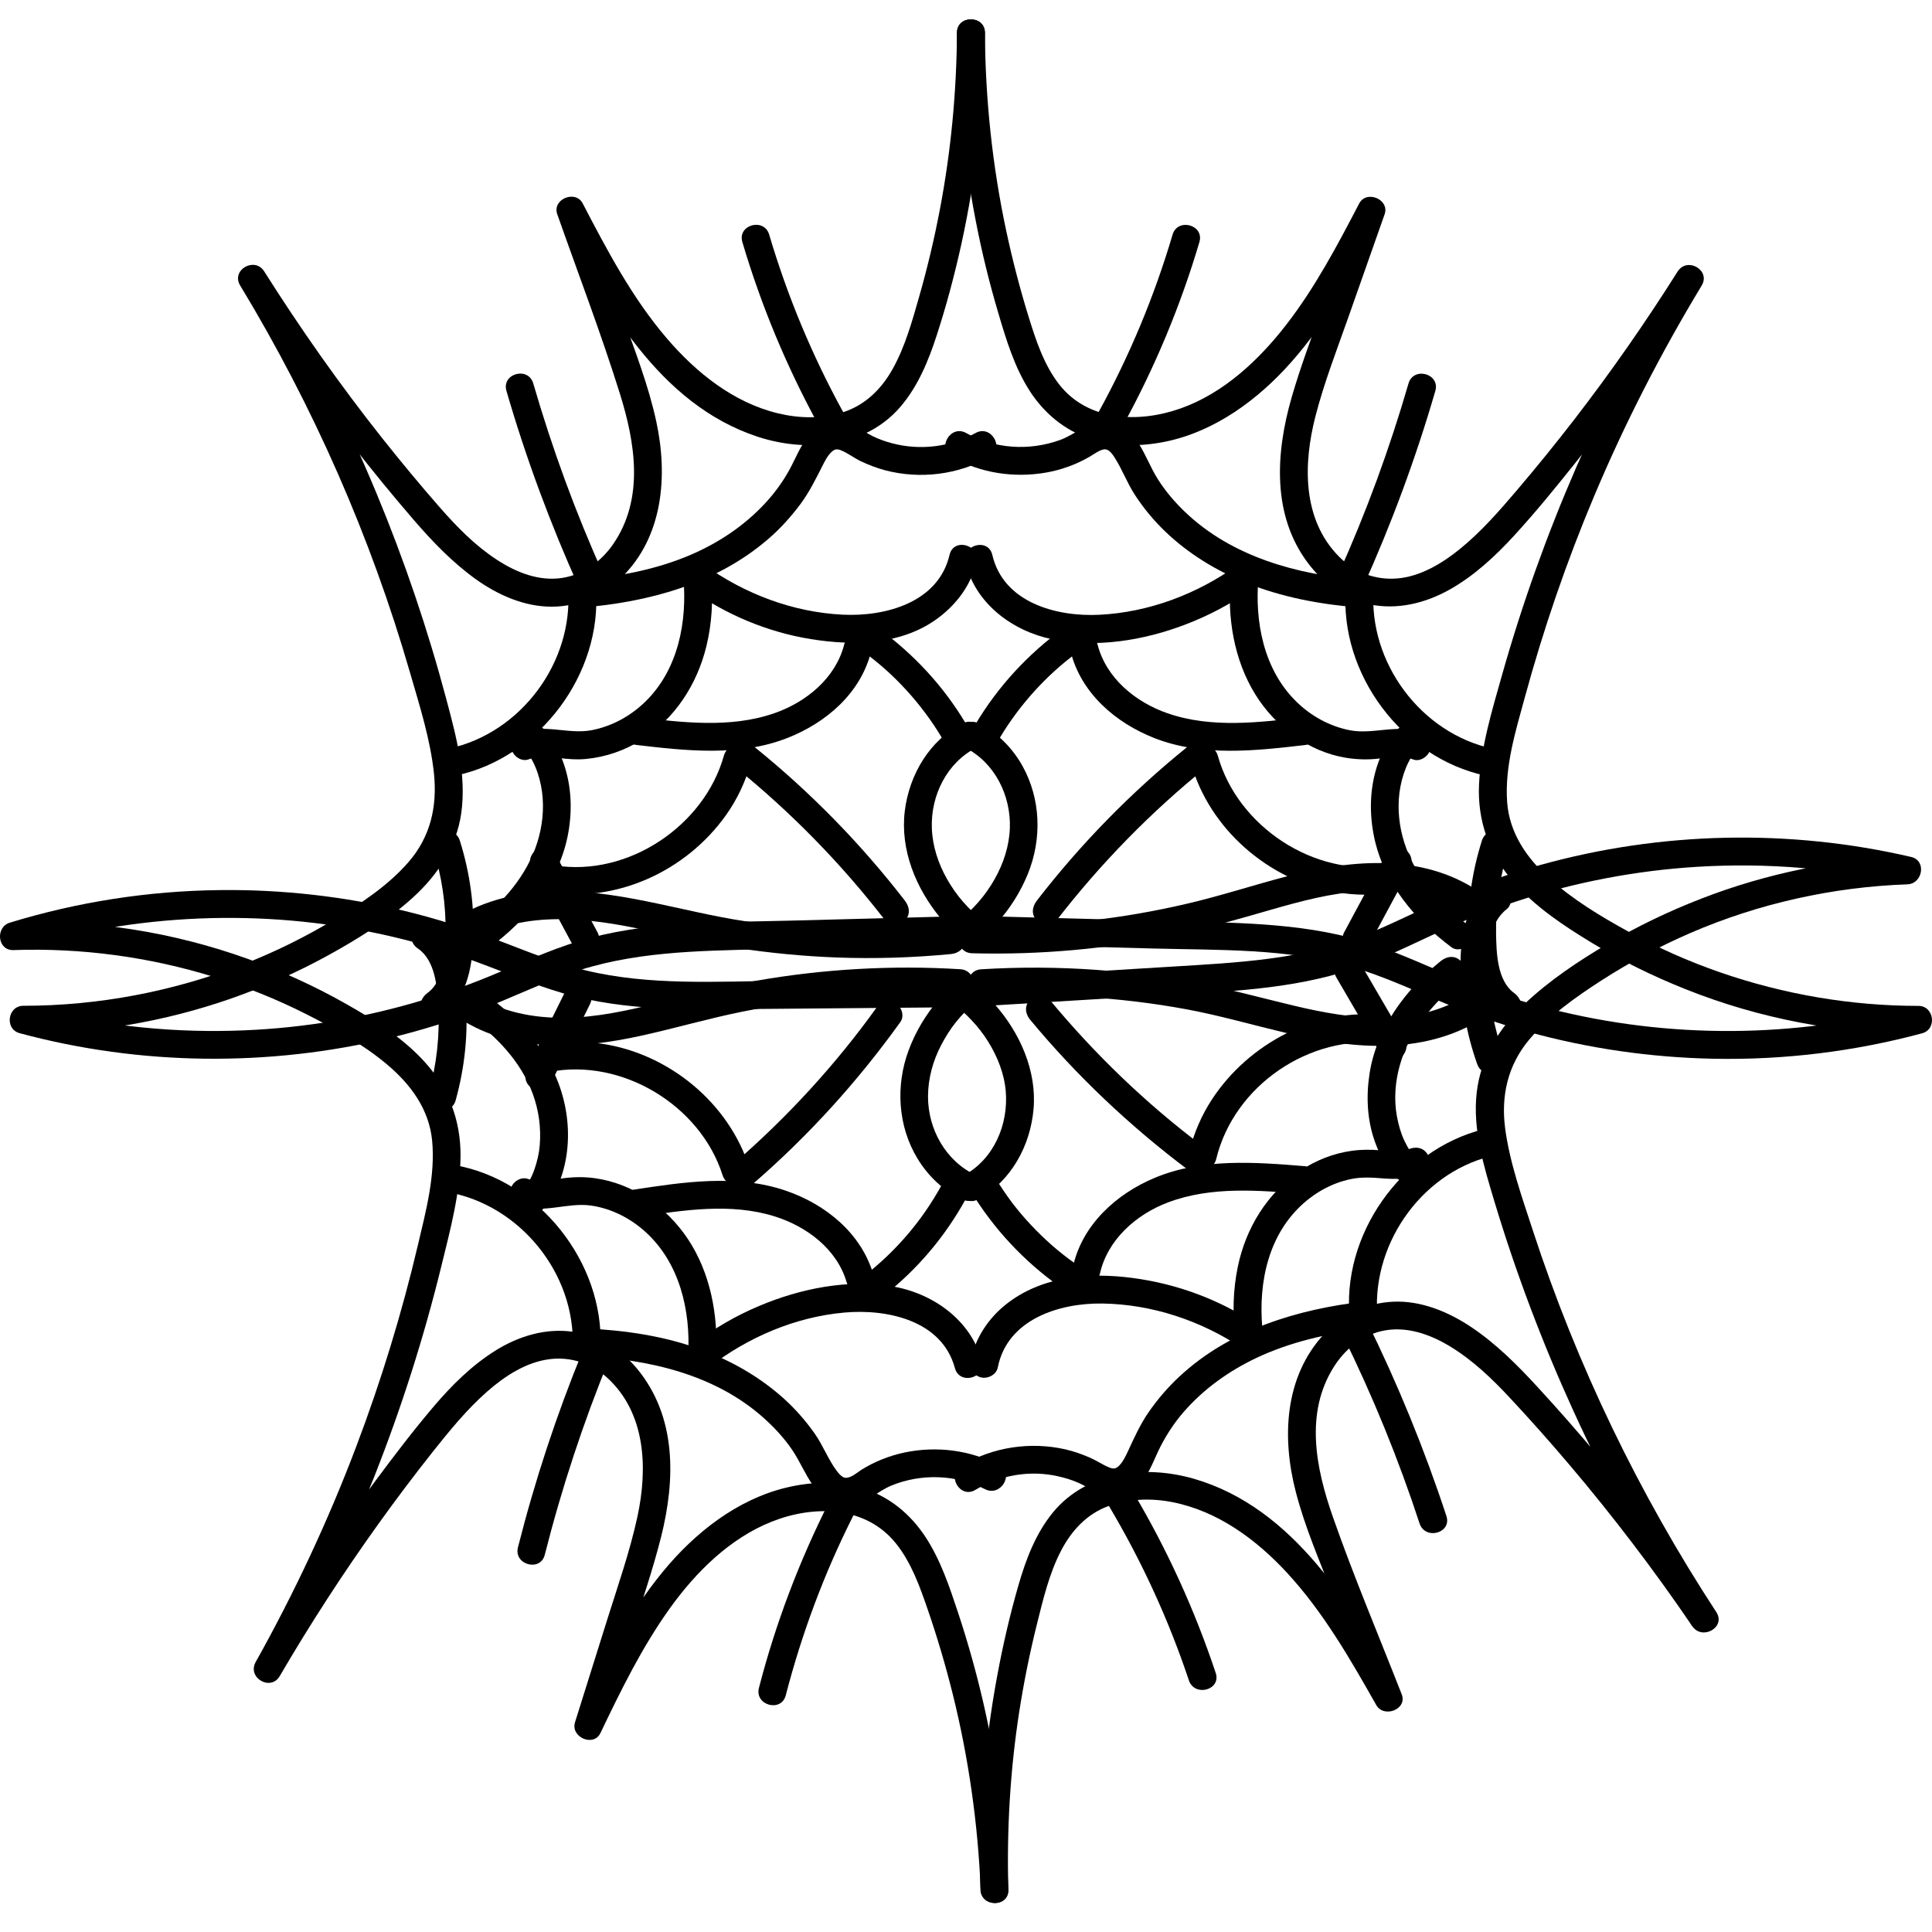 <svg width="200" height="200" viewBox="0 0 200 200" fill="none" xmlns="http://www.w3.org/2000/svg">
<path d="M99.064 3.395C99.024 9.513 98.448 15.62 97.306 21.629C96.724 24.696 96.004 27.735 95.145 30.734C94.425 33.253 93.705 35.858 92.425 38.163C91.273 40.243 89.596 41.919 87.302 42.664C85.124 43.375 82.761 43.323 80.548 42.791C75.932 41.682 72.076 38.579 69.039 35.038C65.455 30.861 62.85 25.915 60.32 21.057C59.576 19.624 57.139 20.612 57.686 22.172C59.859 28.348 62.216 34.495 64.169 40.746C65.772 45.876 66.711 51.659 63.455 56.356C62.222 58.13 60.377 59.482 58.222 59.823C55.802 60.204 53.445 59.257 51.451 57.957C49.203 56.495 47.296 54.548 45.538 52.538C43.48 50.192 41.492 47.783 39.55 45.339C35.176 39.816 31.113 34.05 27.35 28.093C26.359 26.528 23.892 27.955 24.86 29.549C32.444 42.075 38.38 55.571 42.449 69.644C43.434 73.047 44.564 76.571 44.927 80.107C45.273 83.522 44.552 86.647 42.27 89.264C40.132 91.714 37.349 93.534 34.588 95.198C31.62 96.983 28.503 98.531 25.275 99.791C17.991 102.627 10.234 104.118 2.414 104.118C0.794 104.118 0.448 106.527 2.033 106.955C14.55 110.329 27.874 110.467 40.467 107.423C43.602 106.666 46.69 105.707 49.699 104.545C52.776 103.361 55.756 101.923 58.862 100.813C65.345 98.491 72.186 98.439 78.98 98.265C86.968 98.057 94.949 97.849 102.937 97.641C104.787 97.595 104.793 94.707 102.937 94.753C95.854 94.938 88.772 95.123 81.689 95.307C74.86 95.487 67.835 95.325 61.178 97.07C57.934 97.919 54.862 99.3 51.779 100.605C48.852 101.847 45.866 102.934 42.812 103.817C36.726 105.568 30.439 106.539 24.117 106.7C16.925 106.891 9.744 106.048 2.794 104.176C2.667 105.123 2.54 106.065 2.414 107.012C9.715 107.012 17.029 105.776 23.927 103.367C27.39 102.154 30.767 100.657 33.983 98.889C37.049 97.202 40.109 95.296 42.714 92.939C45.273 90.622 47.249 87.681 47.745 84.209C48.31 80.228 47.232 76.248 46.218 72.435C44.287 65.173 41.873 58.043 38.991 51.105C35.689 43.161 31.816 35.471 27.361 28.117C26.532 28.602 25.702 29.087 24.872 29.573C28.456 35.246 32.323 40.734 36.444 46.026C38.507 48.678 40.639 51.278 42.829 53.82C44.771 56.068 46.823 58.211 49.243 59.95C51.526 61.585 54.24 62.798 57.087 62.804C59.807 62.81 62.377 61.689 64.319 59.8C68.647 55.588 69.154 49.279 67.944 43.663C67.137 39.902 65.708 36.28 64.435 32.658C63.115 28.914 61.801 25.17 60.481 21.421C59.605 21.79 58.724 22.16 57.847 22.536C62.521 31.502 68.198 41.849 78.439 45.212C83.435 46.853 89.521 46.356 93.157 42.173C95.019 40.029 96.102 37.378 96.972 34.703C97.969 31.641 98.799 28.521 99.496 25.378C101.087 18.168 101.911 10.79 101.963 3.407C101.963 1.535 99.082 1.535 99.064 3.395Z" fill="black"/>
<path d="M100.43 95.151C101.352 94.972 101.577 94.834 101.116 94.747C101.156 94.753 101.133 94.736 101.047 94.701C100.943 94.597 100.782 94.481 100.643 94.348C100.309 94.025 99.992 93.69 99.687 93.343C99.059 92.621 98.511 91.835 98.038 91.003C97.128 89.397 96.529 87.595 96.465 85.74C96.338 82.343 98.021 78.946 101.093 77.38C102.747 76.537 101.289 74.047 99.641 74.885C96.217 76.629 94.126 80.205 93.664 83.949C93.169 87.982 94.823 91.968 97.353 95.03C98.01 95.822 98.765 96.729 99.675 97.237C100.805 97.873 102.199 97.774 102.92 96.602C103.894 95.024 101.404 93.574 100.43 95.151Z" fill="black"/>
<path d="M60.118 62.902C67.12 62.347 74.139 60.458 79.556 55.773C80.795 54.704 81.885 53.491 82.864 52.179C83.786 50.937 84.443 49.591 85.141 48.222C85.394 47.719 85.665 47.17 86.086 46.783C86.368 46.523 86.581 46.431 87.042 46.61C87.769 46.893 88.414 47.419 89.123 47.754C89.924 48.129 90.754 48.447 91.607 48.678C95.237 49.637 99.168 49.152 102.441 47.321C104.06 46.413 102.608 43.918 100.989 44.825C98.384 46.281 95.255 46.65 92.373 45.894C91.682 45.714 91.007 45.477 90.368 45.166C89.653 44.813 89.002 44.345 88.27 44.022C86.656 43.305 84.956 43.675 83.798 45.01C82.864 46.084 82.392 47.407 81.718 48.638C81.009 49.92 80.15 51.093 79.147 52.162C77.009 54.45 74.364 56.206 71.494 57.437C67.904 58.974 63.991 59.707 60.112 60.019C59.334 60.083 58.671 60.637 58.671 61.464C58.677 62.191 59.34 62.966 60.118 62.902Z" fill="black"/>
<path d="M58.804 60.944C59.386 68.541 53.912 75.907 46.472 77.49C44.656 77.877 45.428 80.662 47.238 80.275C55.842 78.443 62.366 69.737 61.686 60.938C61.628 60.158 61.069 59.494 60.245 59.494C59.513 59.499 58.747 60.164 58.804 60.944Z" fill="black"/>
<path d="M44.818 87.785C45.722 90.651 46.178 93.615 46.126 96.625C46.091 98.595 46.028 101.501 44.253 102.789C43.625 103.245 43.313 104.043 43.734 104.765C44.097 105.389 45.071 105.741 45.705 105.285C48.235 103.442 48.846 100.391 48.984 97.428C49.146 93.915 48.656 90.368 47.601 87.017C47.036 85.255 44.253 86.006 44.818 87.785Z" fill="black"/>
<path d="M55.029 77.646C54.453 77.513 54.263 77.525 54.447 77.686C54.459 77.692 54.476 77.704 54.488 77.709C54.505 77.865 54.764 78.131 54.857 78.287C55.058 78.634 55.254 78.992 55.41 79.368C55.761 80.194 55.998 81.106 56.113 81.99C56.343 83.747 56.148 85.538 55.617 87.225C54.545 90.61 52.085 93.47 49.278 95.561C48.656 96.029 48.339 96.809 48.759 97.537C49.117 98.156 50.102 98.525 50.73 98.057C54.499 95.244 57.755 91.384 58.741 86.664C59.231 84.33 59.208 81.858 58.522 79.564C57.98 77.756 56.153 73.457 53.577 75.156C52.033 76.173 53.479 78.674 55.029 77.646Z" fill="black"/>
<path d="M54.73 78.605C55.727 78.212 56.735 78.339 57.778 78.461C58.752 78.576 59.709 78.663 60.683 78.565C62.694 78.368 64.631 77.71 66.354 76.629C69.84 74.445 72.157 70.869 73.125 66.9C73.696 64.56 73.834 62.122 73.615 59.73C72.895 60.147 72.168 60.562 71.448 60.978C75.136 63.63 79.464 65.439 83.948 66.161C88.42 66.883 93.44 66.773 97.197 63.913C99.076 62.486 100.528 60.533 101.076 58.205C101.496 56.397 98.719 55.623 98.298 57.437C97.145 62.382 91.653 63.85 87.221 63.63C82.075 63.376 77.079 61.475 72.906 58.483C72.053 57.87 70.641 58.679 70.739 59.73C71.16 64.329 70.221 69.315 66.797 72.643C65.276 74.122 63.368 75.173 61.282 75.584C58.856 76.057 56.332 74.89 53.975 75.82C53.249 76.104 52.747 76.785 52.966 77.6C53.145 78.287 53.998 78.894 54.73 78.605Z" fill="black"/>
<path d="M65.858 77.115C71.004 77.721 76.537 78.345 81.493 76.404C85.504 74.832 89.071 71.788 90.172 67.478C90.633 65.675 87.855 64.907 87.394 66.71C86.501 70.211 83.453 72.695 80.139 73.839C75.563 75.422 70.561 74.781 65.858 74.226C65.086 74.133 64.418 74.954 64.418 75.67C64.418 76.525 65.08 77.022 65.858 77.115Z" fill="black"/>
<path d="M87.262 42.618C84.069 36.794 81.51 30.659 79.626 24.286C79.101 22.507 76.318 23.264 76.848 25.055C78.802 31.658 81.464 38.042 84.772 44.074C85.671 45.709 88.161 44.253 87.262 42.618Z" fill="black"/>
<path d="M62.464 59.453C59.576 53.046 57.162 46.437 55.202 39.689C54.684 37.909 51.906 38.666 52.425 40.457C54.453 47.448 56.989 54.276 59.98 60.909C60.303 61.62 61.328 61.793 61.951 61.429C62.671 61.001 62.781 60.164 62.464 59.453Z" fill="black"/>
<path d="M56.678 92.373C63.795 93.511 71.022 90.206 75.171 84.359C76.318 82.742 77.177 80.91 77.713 78.998C78.214 77.207 75.436 76.439 74.935 78.23C72.895 85.526 64.971 90.796 57.444 89.588C56.678 89.467 55.894 89.784 55.669 90.599C55.479 91.287 55.9 92.251 56.678 92.373Z" fill="black"/>
<path d="M55.047 89.934C56.482 92.609 57.922 95.284 59.357 97.953C59.715 98.618 60.689 98.884 61.328 98.473C62.003 98.04 62.227 97.208 61.847 96.498C60.412 93.823 58.971 91.148 57.536 88.478C57.179 87.814 56.205 87.548 55.565 87.959C54.891 88.392 54.666 89.224 55.047 89.934Z" fill="black"/>
<path d="M76.111 79.408C81.885 84.076 87.095 89.403 91.636 95.284C92.114 95.902 93.175 95.787 93.676 95.284C94.281 94.678 94.154 93.863 93.676 93.239C89.135 87.364 83.925 82.031 78.151 77.363C77.546 76.872 76.704 76.768 76.111 77.363C75.603 77.871 75.5 78.917 76.111 79.408Z" fill="black"/>
<path d="M89.434 67.507C92.639 69.829 95.468 72.96 97.526 76.415C97.923 77.085 98.822 77.328 99.496 76.935C100.165 76.542 100.413 75.63 100.015 74.96C97.687 71.042 94.575 67.686 90.892 65.017C90.264 64.56 89.285 64.907 88.921 65.537C88.489 66.259 88.8 67.05 89.434 67.507Z" fill="black"/>
<path d="M47.578 105.435C53.191 109.063 60.176 108.59 66.412 107.209C69.898 106.441 73.327 105.435 76.831 104.73C80.254 104.043 83.706 103.569 87.187 103.303C91.256 102.997 95.342 102.974 99.416 103.223C101.266 103.338 101.26 100.449 99.416 100.334C92.339 99.9 85.233 100.311 78.254 101.53C74.854 102.125 71.523 102.986 68.175 103.818C65.011 104.603 61.807 105.32 58.534 105.36C55.197 105.406 51.872 104.765 49.036 102.934C47.469 101.928 46.022 104.43 47.578 105.435Z" fill="black"/>
<path d="M99.064 3.395C99.11 9.953 99.767 16.504 101.024 22.94C101.646 26.141 102.424 29.307 103.352 32.432C104.159 35.165 105.017 37.996 106.562 40.417C108.066 42.768 110.187 44.536 112.838 45.426C115.356 46.269 118.117 46.24 120.693 45.709C125.799 44.651 130.253 41.347 133.653 37.505C137.595 33.05 140.448 27.776 143.18 22.53C142.304 22.16 141.422 21.79 140.546 21.415C139.37 24.76 138.189 28.099 137.013 31.444C135.878 34.668 134.65 37.875 133.705 41.156C132.063 46.864 131.642 53.323 135.417 58.309C136.996 60.395 139.192 62.053 141.797 62.573C144.666 63.145 147.513 62.457 150.038 61.048C152.585 59.626 154.78 57.587 156.74 55.449C158.924 53.069 160.976 50.55 162.993 48.025C167.713 42.121 172.11 35.956 176.149 29.567C175.32 29.081 174.49 28.596 173.66 28.111C165.77 41.133 159.627 55.236 155.484 69.899C154.446 73.567 153.294 77.351 153.109 81.182C152.925 85.001 154.187 88.456 156.688 91.315C158.924 93.875 161.857 95.822 164.739 97.572C167.845 99.456 171.118 101.056 174.49 102.402C182.131 105.452 190.361 107.018 198.585 107.018C198.458 106.071 198.331 105.129 198.204 104.181C185.895 107.498 172.778 107.573 160.422 104.424C157.339 103.638 154.302 102.656 151.346 101.483C148.268 100.264 145.283 98.826 142.142 97.763C135.67 95.579 128.766 95.544 122.018 95.371C114.031 95.163 106.049 94.949 98.061 94.741C96.206 94.695 96.206 97.584 98.061 97.63C105.19 97.815 112.325 98.005 119.454 98.19C126.196 98.369 133.164 98.167 139.71 100.028C142.943 100.946 146.003 102.367 149.098 103.662C152.055 104.898 155.074 105.955 158.163 106.81C164.416 108.543 170.911 109.474 177.4 109.601C184.661 109.745 191.957 108.855 198.977 106.966C200.544 106.544 200.227 104.129 198.596 104.129C191.617 104.129 184.684 102.945 178.086 100.663C174.807 99.531 171.637 98.121 168.594 96.451C165.707 94.868 162.791 93.112 160.336 90.888C158.031 88.802 156.25 86.214 156.019 83.031C155.754 79.356 156.895 75.688 157.852 72.181C159.783 65.103 162.169 58.142 165.015 51.382C168.185 43.848 171.925 36.557 176.155 29.567C177.123 27.972 174.657 26.545 173.666 28.111C170.335 33.386 166.767 38.51 162.952 43.45C161.033 45.934 159.057 48.366 157.028 50.752C155.195 52.901 153.334 55.039 151.138 56.824C149.294 58.327 147 59.707 144.58 59.886C142.304 60.054 140.2 59.233 138.604 57.61C134.789 53.751 134.91 48.014 136.172 43.103C137.065 39.631 138.373 36.263 139.566 32.883C140.823 29.318 142.079 25.748 143.335 22.183C143.877 20.641 141.456 19.624 140.702 21.068C138.448 25.39 136.143 29.757 133.152 33.617C130.317 37.279 126.675 40.694 122.243 42.271C117.932 43.808 112.607 43.652 109.599 39.735C108.054 37.724 107.242 35.24 106.498 32.848C105.588 29.913 104.816 26.932 104.17 23.922C102.729 17.174 102.003 10.293 101.957 3.395C101.934 1.535 99.053 1.535 99.064 3.395Z" fill="black"/>
<path d="M98.079 96.613C98.678 97.584 99.773 97.861 100.816 97.474C101.75 97.127 102.453 96.376 103.116 95.654C104.51 94.129 105.617 92.39 106.401 90.472C107.876 86.849 107.755 82.701 105.83 79.264C104.798 77.421 103.248 75.855 101.364 74.896C99.716 74.058 98.252 76.548 99.911 77.392C102.983 78.957 104.666 82.355 104.539 85.752C104.47 87.6 103.871 89.409 102.96 91.015C102.487 91.847 101.94 92.632 101.312 93.355C101.006 93.701 100.689 94.036 100.355 94.36C100.39 94.325 99.94 94.724 100.032 94.666C99.865 94.736 99.814 94.764 99.883 94.759C99.422 94.845 99.646 94.978 100.568 95.163C99.594 93.574 97.099 95.024 98.079 96.613Z" fill="black"/>
<path d="M140.886 60.025C134.316 59.499 127.521 57.656 122.646 52.971C121.591 51.96 120.646 50.845 119.862 49.608C119.108 48.424 118.629 47.095 117.874 45.911C117.044 44.611 115.782 43.519 114.151 43.641C112.509 43.762 111.23 45.01 109.72 45.553C106.539 46.697 102.977 46.477 100.015 44.825C98.395 43.918 96.937 46.414 98.563 47.321C101.525 48.979 104.948 49.499 108.285 48.921C109.864 48.649 111.408 48.083 112.797 47.28C113.264 47.014 113.967 46.46 114.451 46.518C114.826 46.564 115.137 46.974 115.39 47.373C116.186 48.615 116.687 50.019 117.5 51.255C118.387 52.618 119.442 53.884 120.612 55.01C122.998 57.304 125.827 59.026 128.876 60.279C132.691 61.851 136.788 62.584 140.886 62.908C141.664 62.971 142.326 62.197 142.326 61.464C142.326 60.632 141.664 60.083 140.886 60.025Z" fill="black"/>
<path d="M139.319 60.955C138.639 69.754 145.162 78.46 153.766 80.292C155.576 80.679 156.348 77.894 154.533 77.507C147.093 75.924 141.618 68.552 142.2 60.955C142.258 60.175 141.497 59.511 140.759 59.511C139.93 59.511 139.376 60.169 139.319 60.955Z" fill="black"/>
<path d="M153.403 87.028C152.343 90.374 151.853 93.927 152.02 97.439C152.159 100.403 152.764 103.459 155.294 105.297C155.922 105.753 156.902 105.406 157.265 104.777C157.691 104.049 157.38 103.257 156.746 102.801C154.965 101.507 154.908 98.601 154.873 96.636C154.821 93.626 155.276 90.662 156.181 87.797C156.746 86.023 153.962 85.261 153.403 87.028Z" fill="black"/>
<path d="M147.421 75.162C144.874 73.481 143.064 77.669 142.505 79.46C141.785 81.783 141.756 84.296 142.252 86.67C143.237 91.39 146.493 95.25 150.262 98.063C150.885 98.531 151.87 98.167 152.233 97.543C152.666 96.804 152.343 96.035 151.715 95.567C148.908 93.47 146.447 90.616 145.375 87.231C144.845 85.561 144.649 83.776 144.874 82.031C144.989 81.164 145.214 80.286 145.543 79.477C145.692 79.102 145.883 78.744 146.079 78.391C146.188 78.201 146.349 78.01 146.436 77.814C146.626 77.386 146.805 78.218 145.957 77.658C147.519 78.68 148.966 76.179 147.421 75.162Z" fill="black"/>
<path d="M147.041 75.832C144.684 74.902 142.16 76.069 139.734 75.595C137.647 75.185 135.74 74.139 134.218 72.654C130.801 69.321 129.862 64.341 130.282 59.742C130.38 58.696 128.968 57.882 128.115 58.494C123.943 61.487 118.947 63.388 113.8 63.642C109.363 63.861 103.876 62.394 102.724 57.443C102.303 55.634 99.525 56.397 99.946 58.211C100.937 62.463 104.816 65.335 108.931 66.178C113.466 67.108 118.411 66.294 122.692 64.659C125.136 63.728 127.447 62.509 129.573 60.984C128.853 60.568 128.127 60.152 127.407 59.736C127.026 63.884 127.724 68.269 129.931 71.857C131.971 75.168 135.417 77.802 139.296 78.438C140.448 78.628 141.572 78.663 142.73 78.53C143.929 78.397 145.128 78.16 146.28 78.617C147.006 78.9 147.859 78.305 148.055 77.606C148.268 76.785 147.767 76.115 147.041 75.832Z" fill="black"/>
<path d="M135.146 74.232C130.444 74.78 125.441 75.427 120.866 73.839C117.558 72.695 114.509 70.21 113.616 66.709C113.155 64.907 110.377 65.669 110.838 67.478C111.933 71.788 115.506 74.838 119.511 76.41C124.467 78.351 130 77.721 135.146 77.12C135.918 77.028 136.587 76.519 136.587 75.676C136.587 74.965 135.924 74.139 135.146 74.232Z" fill="black"/>
<path d="M116.232 44.079C119.546 38.048 122.208 31.658 124.162 25.06C124.692 23.275 121.909 22.512 121.384 24.292C119.5 30.664 116.941 36.8 113.748 42.623C112.849 44.253 115.333 45.709 116.232 44.079Z" fill="black"/>
<path d="M141.03 60.92C144.021 54.288 146.557 47.459 148.585 40.468C149.104 38.678 146.326 37.915 145.807 39.7C143.848 46.448 141.428 53.057 138.54 59.465C138.218 60.175 138.339 61.019 139.059 61.44C139.676 61.799 140.707 61.631 141.03 60.92Z" fill="black"/>
<path d="M143.554 89.6C136.028 90.801 128.104 85.538 126.069 78.235C125.568 76.45 122.79 77.207 123.292 79.004C125.188 85.804 131.308 91.107 138.206 92.338C140.252 92.702 142.275 92.713 144.321 92.384C145.087 92.263 145.519 91.298 145.329 90.605C145.104 89.784 144.326 89.472 143.554 89.6Z" fill="black"/>
<path d="M143.462 88.484C142.027 91.159 140.586 93.828 139.151 96.503C138.794 97.168 138.967 98.104 139.67 98.479C140.338 98.832 141.261 98.67 141.641 97.959C143.076 95.284 144.517 92.609 145.952 89.94C146.309 89.276 146.136 88.34 145.433 87.964C144.764 87.612 143.842 87.774 143.462 88.484Z" fill="black"/>
<path d="M122.854 77.368C117.079 82.037 111.869 87.363 107.328 93.239C106.85 93.857 106.729 94.683 107.328 95.284C107.824 95.781 108.884 95.902 109.368 95.284C113.91 89.409 119.119 84.076 124.894 79.414C125.499 78.923 125.401 77.883 124.894 77.368C124.289 76.768 123.459 76.877 122.854 77.368Z" fill="black"/>
<path d="M110.118 65.017C106.435 67.686 103.323 71.043 100.989 74.96C100.592 75.63 100.839 76.543 101.508 76.935C102.188 77.334 103.081 77.091 103.479 76.415C105.536 72.961 108.372 69.829 111.57 67.507C112.198 67.05 112.509 66.247 112.089 65.531C111.726 64.913 110.752 64.555 110.118 65.017Z" fill="black"/>
<path d="M151.962 102.951C146.586 106.429 139.906 105.528 134.017 104.124C130.668 103.327 127.355 102.408 123.972 101.767C120.52 101.114 117.027 100.657 113.529 100.403C109.553 100.114 105.559 100.097 101.577 100.34C99.733 100.449 99.721 103.344 101.577 103.228C108.665 102.795 115.806 103.188 122.796 104.476C129.562 105.724 136.235 108.37 143.185 108.266C146.764 108.214 150.383 107.405 153.415 105.447C154.971 104.442 153.53 101.94 151.962 102.951Z" fill="black"/>
<path d="M104.383 195.603C104.21 189.438 104.568 183.251 105.519 177.15C105.991 174.128 106.596 171.13 107.334 168.166C107.979 165.583 108.608 162.891 109.847 160.517C110.918 158.454 112.509 156.721 114.734 155.912C116.849 155.144 119.177 155.069 121.372 155.502C126.064 156.426 130.063 159.373 133.25 162.833C136.99 166.889 139.768 171.731 142.471 176.508C143.254 177.889 145.715 176.953 145.104 175.393C142.718 169.298 140.154 163.238 137.987 157.056C136.224 152.03 135.048 146.304 138.068 141.515C139.203 139.712 140.897 138.291 142.995 137.8C145.462 137.222 147.945 138.077 150.055 139.348C152.418 140.77 154.435 142.699 156.308 144.71C158.417 146.969 160.468 149.28 162.468 151.637C166.998 156.975 171.239 162.55 175.181 168.339C176.219 169.859 178.697 168.449 177.671 166.883C169.655 154.624 163.24 141.336 158.688 127.401C157.564 123.957 156.29 120.399 155.812 116.799C155.368 113.425 156.094 110.265 158.29 107.636C160.37 105.146 163.079 103.24 165.782 101.495C168.692 99.617 171.758 97.988 174.933 96.607C182.028 93.528 189.733 91.818 197.455 91.546C199.023 91.494 199.478 89.091 197.835 88.71C185.238 85.781 171.942 86.069 159.477 89.536C156.308 90.42 153.196 91.512 150.164 92.8C147.121 94.088 144.194 95.643 141.122 96.856C134.806 99.346 128.069 99.652 121.372 100.062C113.35 100.553 105.328 101.039 97.306 101.53C95.462 101.639 95.451 104.534 97.306 104.418C104.424 103.985 111.547 103.552 118.664 103.118C125.389 102.708 132.334 102.622 138.846 100.698C142.102 99.739 145.168 98.242 148.234 96.81C151.104 95.469 154.025 94.273 157.039 93.291C163.102 91.309 169.412 90.108 175.775 89.727C182.915 89.299 190.09 89.882 197.057 91.506C197.184 90.558 197.311 89.617 197.438 88.669C190.148 88.924 182.898 90.391 176.092 93.037C172.749 94.337 169.505 95.885 166.416 97.711C163.384 99.502 160.359 101.512 157.8 103.945C155.195 106.429 153.276 109.485 152.867 113.113C152.429 116.955 153.628 120.809 154.723 124.449C156.941 131.809 159.667 139.013 162.854 146.004C166.387 153.751 170.507 161.227 175.17 168.351C176 167.865 176.829 167.38 177.659 166.895C173.908 161.389 169.891 156.062 165.62 150.944C163.494 148.396 161.31 145.906 159.062 143.468C156.999 141.232 154.832 139.071 152.291 137.373C149.911 135.784 147.07 134.605 144.165 134.755C141.439 134.894 138.915 136.107 137.059 138.112C132.939 142.566 132.685 148.864 134.149 154.474C135.094 158.113 136.604 161.591 137.976 165.087C139.422 168.784 140.869 172.482 142.315 176.179C143.191 175.809 144.073 175.44 144.949 175.064C139.981 166.277 133.947 156.091 123.609 153.087C118.56 151.62 112.498 152.29 108.988 156.582C107.219 158.749 106.216 161.389 105.444 164.052C104.545 167.166 103.813 170.332 103.225 173.516C101.876 180.795 101.289 188.208 101.496 195.614C101.554 197.457 104.435 197.469 104.383 195.603Z" fill="black"/>
<path d="M99.819 103.945C99.623 104.176 99.387 104.303 99.122 104.314C99.099 104.274 99.122 104.285 99.197 104.343C99.266 104.43 99.491 104.557 99.612 104.667C99.946 104.967 100.269 105.285 100.58 105.614C101.225 106.296 101.796 107.03 102.291 107.827C103.26 109.381 103.969 111.161 104.118 112.998C104.395 116.412 102.891 119.954 99.831 121.646C98.206 122.548 99.658 125.044 101.283 124.142C104.677 122.259 106.666 118.602 106.994 114.794C107.334 110.825 105.571 106.92 102.995 103.991C102.309 103.211 101.496 102.286 100.563 101.807C99.433 101.223 98.01 101.281 97.324 102.483C96.413 104.101 98.897 105.556 99.819 103.945Z" fill="black"/>
<path d="M141.295 134.726C134.322 135.524 127.349 137.621 122.099 142.491C120.906 143.6 119.834 144.848 118.906 146.189C118.024 147.46 117.419 148.829 116.768 150.221C116.532 150.73 116.272 151.29 115.881 151.695C115.564 152.024 115.322 152.116 114.82 151.908C114.134 151.625 113.506 151.192 112.82 150.891C112.008 150.539 111.172 150.244 110.308 150.042C106.654 149.21 102.735 149.794 99.52 151.735C97.935 152.694 99.381 155.196 100.972 154.231C103.525 152.688 106.625 152.168 109.541 152.827C110.233 152.983 110.924 153.191 111.576 153.474C112.348 153.809 113.045 154.289 113.829 154.595C115.414 155.225 117.079 154.768 118.157 153.457C119.062 152.353 119.488 151.019 120.122 149.765C120.785 148.465 121.597 147.24 122.554 146.142C124.623 143.774 127.188 141.942 130.011 140.596C133.533 138.921 137.428 138.037 141.289 137.598C142.062 137.511 142.73 136.997 142.73 136.153C142.736 135.46 142.073 134.64 141.295 134.726Z" fill="black"/>
<path d="M142.626 136.691C141.779 129.134 146.937 121.531 154.331 119.688C156.129 119.237 155.368 116.452 153.564 116.903C145.041 119.029 138.759 127.909 139.745 136.691C139.831 137.465 140.344 138.135 141.186 138.135C141.9 138.135 142.713 137.471 142.626 136.691Z" fill="black"/>
<path d="M155.697 109.375C154.694 106.544 154.124 103.598 154.072 100.588C154.037 98.352 154.06 95.614 155.979 94.111C156.596 93.632 156.481 92.575 155.979 92.066C155.374 91.46 154.556 91.587 153.939 92.066C151.565 93.927 151.19 97.243 151.185 100.051C151.179 103.477 151.772 106.914 152.913 110.138C153.173 110.872 153.899 111.363 154.688 111.149C155.397 110.958 155.956 110.115 155.697 109.375Z" fill="black"/>
<path d="M145.865 119.792C146.689 119.203 146.54 120.139 146.292 119.642C146.217 119.492 146.096 119.359 146.004 119.214C145.762 118.833 145.543 118.434 145.352 118.024C144.995 117.25 144.765 116.406 144.609 115.563C144.286 113.83 144.43 112.004 144.897 110.317C145.894 106.735 148.355 103.8 151.208 101.518C151.818 101.033 151.715 99.981 151.208 99.473C150.608 98.872 149.778 98.982 149.167 99.473C145.554 102.367 142.505 106.441 141.779 111.114C141.416 113.437 141.514 115.852 142.292 118.082C142.678 119.197 143.203 120.277 143.906 121.231C144.672 122.271 146.09 123.154 147.323 122.282C147.957 121.831 148.257 121.023 147.842 120.306C147.467 119.682 146.505 119.336 145.865 119.792Z" fill="black"/>
<path d="M145.796 118.977C144.909 119.364 143.773 119.151 142.851 119.076C141.866 118.995 140.909 118.995 139.929 119.133C138.033 119.393 136.195 120.121 134.604 121.196C131.193 123.495 128.968 127.118 128.138 131.127C127.648 133.496 127.579 135.922 127.879 138.32C128.599 137.904 129.325 137.488 130.046 137.072C126.202 134.513 121.811 132.895 117.241 132.294C112.699 131.693 107.772 132.104 104.084 135.073C102.303 136.506 100.949 138.54 100.505 140.798C100.355 141.561 100.724 142.358 101.513 142.578C102.222 142.774 103.133 142.335 103.288 141.567C104.268 136.581 109.639 134.877 114.106 134.94C119.263 135.015 124.317 136.708 128.599 139.562C129.441 140.123 130.905 139.4 130.766 138.314C130.178 133.64 130.968 128.51 134.42 125.055C135.918 123.559 137.791 122.478 139.872 122.051C140.949 121.831 142.021 121.895 143.11 121.982C144.569 122.103 145.9 122.062 147.26 121.467C147.974 121.155 148.136 120.11 147.778 119.492C147.335 118.758 146.511 118.665 145.796 118.977Z" fill="black"/>
<path d="M135.071 120.722C129.925 120.3 124.45 119.884 119.563 121.918C115.575 123.576 112.02 126.783 111.069 131.15C110.671 132.964 113.449 133.739 113.846 131.919C114.624 128.354 117.592 125.725 120.912 124.472C125.413 122.773 130.38 123.224 135.071 123.611C135.849 123.674 136.512 122.9 136.512 122.166C136.512 121.335 135.849 120.791 135.071 120.722Z" fill="black"/>
<path d="M114.797 155.9C118.192 161.609 120.969 167.652 123.073 173.949C123.661 175.705 126.444 174.948 125.851 173.181C123.672 166.652 120.802 160.355 117.287 154.439C116.336 152.85 113.841 154.3 114.797 155.9Z" fill="black"/>
<path d="M139.001 138.216C142.108 144.519 144.764 151.03 146.954 157.709C147.531 159.465 150.314 158.714 149.732 156.94C147.461 150.031 144.701 143.277 141.485 136.754C140.667 135.09 138.177 136.552 139.001 138.216Z" fill="black"/>
<path d="M143.335 105.117C136.351 104.245 129.262 108 125.459 113.812C124.387 115.453 123.586 117.296 123.125 119.208C122.687 121.017 125.465 121.785 125.903 119.977C127.752 112.345 135.596 107.041 143.335 108.006C144.108 108.104 144.776 107.272 144.776 106.562C144.776 105.701 144.108 105.216 143.335 105.117Z" fill="black"/>
<path d="M145.404 107.578C143.877 104.956 142.35 102.333 140.817 99.71C140.436 99.057 139.497 98.768 138.846 99.19C138.189 99.612 137.924 100.466 138.327 101.166C139.854 103.788 141.382 106.411 142.915 109.034C143.295 109.687 144.234 109.976 144.885 109.554C145.542 109.133 145.813 108.278 145.404 107.578Z" fill="black"/>
<path d="M124.438 118.602C118.612 114.217 113.322 109.121 108.665 103.5C108.17 102.899 107.144 102.986 106.625 103.5C106.032 104.095 106.124 104.938 106.625 105.545C111.449 111.363 116.947 116.557 122.98 121.098C123.603 121.566 124.588 121.196 124.951 120.578C125.389 119.838 125.061 119.07 124.438 118.602Z" fill="black"/>
<path d="M111.835 131.167C110.152 130.035 108.689 128.822 107.196 127.297C106.481 126.569 105.801 125.806 105.167 125.009C104.879 124.651 104.666 124.367 104.332 123.9C104.021 123.466 103.721 123.021 103.433 122.571C103.024 121.935 102.136 121.617 101.462 122.051C100.828 122.461 100.511 123.345 100.943 124.027C103.404 127.857 106.614 131.127 110.389 133.669C111.017 134.091 112.014 133.813 112.36 133.149C112.74 132.415 112.504 131.618 111.835 131.167Z" fill="black"/>
<path d="M152.354 91.812C146.528 88.329 139.486 89.079 133.21 90.72C129.764 91.622 126.375 92.737 122.906 93.545C119.546 94.331 116.146 94.926 112.717 95.302C108.706 95.741 104.666 95.897 100.626 95.793C98.77 95.747 98.77 98.635 100.626 98.681C107.634 98.866 114.659 98.237 121.523 96.81C124.888 96.111 128.173 95.152 131.475 94.204C134.628 93.297 137.832 92.43 141.122 92.246C144.511 92.055 147.952 92.54 150.902 94.308C152.498 95.261 153.945 92.766 152.354 91.812Z" fill="black"/>
<path d="M104.383 195.603C104.113 189.109 103.254 182.638 101.802 176.306C101.076 173.158 100.205 170.044 99.191 166.976C98.292 164.266 97.358 161.447 95.768 159.049C94.212 156.709 92.062 154.93 89.365 154.087C86.806 153.284 84 153.37 81.412 153.994C76.318 155.213 71.955 158.656 68.67 162.637C64.884 167.23 62.21 172.58 59.657 177.924C60.533 178.294 61.415 178.664 62.291 179.039C63.34 175.7 64.383 172.366 65.432 169.027C66.463 165.734 67.593 162.452 68.434 159.107C69.933 153.139 70.053 146.657 65.95 141.688C64.267 139.649 61.899 138.216 59.271 137.858C56.453 137.471 53.681 138.32 51.289 139.811C48.84 141.342 46.754 143.416 44.892 145.605C42.777 148.095 40.789 150.707 38.841 153.33C34.369 159.332 30.243 165.584 26.462 172.043C27.292 172.528 28.122 173.013 28.952 173.499C36.404 160.176 42.074 145.842 45.705 131.006C46.61 127.308 47.653 123.466 47.676 119.642C47.693 115.95 46.42 112.622 43.936 109.901C41.648 107.388 38.669 105.528 35.729 103.87C32.514 102.05 29.131 100.519 25.656 99.265C17.91 96.475 9.612 95.175 1.388 95.464C1.515 96.411 1.641 97.353 1.768 98.3C14.003 94.545 27.166 93.996 39.671 96.752C42.812 97.445 45.913 98.335 48.938 99.433C52.05 100.559 55.093 101.888 58.28 102.818C64.838 104.736 71.742 104.505 78.502 104.447C86.397 104.378 94.287 104.315 102.182 104.245C104.038 104.228 104.038 101.339 102.182 101.356C95.099 101.414 88.011 101.478 80.928 101.536C74.186 101.593 67.212 102.05 60.608 100.449C57.381 99.669 54.315 98.381 51.22 97.208C48.195 96.059 45.111 95.082 41.971 94.32C35.683 92.794 29.183 92.061 22.717 92.142C15.375 92.228 8.038 93.361 1.013 95.516C-0.497 95.978 -0.278 98.41 1.394 98.352C8.419 98.11 15.432 99.051 22.146 101.131C25.442 102.154 28.647 103.436 31.724 104.996C34.634 106.469 37.597 108.11 40.098 110.219C42.524 112.264 44.431 114.847 44.737 118.099C45.071 121.716 44.097 125.35 43.273 128.839C41.602 135.934 39.464 142.919 36.882 149.736C33.972 157.426 30.479 164.879 26.468 172.054C25.558 173.678 28.018 175.116 28.958 173.51C32.122 168.091 35.539 162.822 39.193 157.726C41.002 155.207 42.87 152.723 44.794 150.297C46.535 148.107 48.304 145.929 50.408 144.074C52.223 142.474 54.447 141.007 56.902 140.7C59.058 140.429 61.202 141.122 62.809 142.578C66.872 146.247 67.068 152.001 65.985 157.01C65.207 160.603 63.979 164.099 62.879 167.6C61.761 171.164 60.643 174.723 59.525 178.288C59.041 179.825 61.444 180.894 62.158 179.403C64.285 174.954 66.475 170.489 69.356 166.473C72.03 162.747 75.546 159.252 79.868 157.53C84.248 155.785 89.624 155.849 92.777 159.812C94.344 161.782 95.22 164.243 96.033 166.6C97.024 169.483 97.889 172.407 98.626 175.365C100.274 182.003 101.237 188.785 101.519 195.62C101.577 197.457 104.458 197.469 104.383 195.603Z" fill="black"/>
<path d="M102.171 102.402C101.537 101.449 100.488 101.166 99.428 101.582C98.494 101.946 97.82 102.714 97.18 103.459C95.837 105.037 94.777 106.793 94.056 108.74C92.702 112.391 92.939 116.568 94.973 119.925C96.068 121.733 97.653 123.258 99.572 124.154C100.275 124.483 101.122 124.35 101.543 123.634C101.906 123.01 101.733 121.987 101.024 121.658C97.906 120.202 96.056 116.897 96.068 113.489C96.073 111.64 96.581 109.803 97.439 108.168C97.883 107.324 98.396 106.504 98.995 105.764C99.289 105.406 99.595 105.06 99.917 104.73C99.86 104.788 100.338 104.32 100.223 104.407C100.384 104.372 100.43 104.332 100.361 104.297C100.822 104.199 100.592 104.049 99.681 103.858C100.707 105.4 103.202 103.956 102.171 102.402Z" fill="black"/>
<path d="M60.579 140.417C67.155 140.712 74.03 142.283 79.067 146.795C80.15 147.766 81.153 148.846 81.977 150.048C82.784 151.227 83.32 152.567 84.138 153.734C85.095 155.103 86.484 156.126 88.236 155.808C89.711 155.542 90.875 154.375 92.235 153.803C95.33 152.515 98.978 152.625 101.963 154.156C103.611 155.005 105.069 152.509 103.415 151.66C100.401 150.111 96.967 149.667 93.647 150.36C92.085 150.689 90.547 151.296 89.187 152.145C88.726 152.434 88.115 153.006 87.533 152.983C87.216 152.971 86.876 152.613 86.622 152.272C85.729 151.076 85.199 149.626 84.334 148.401C83.395 147.067 82.317 145.836 81.101 144.744C78.635 142.537 75.765 140.897 72.67 139.741C68.814 138.297 64.671 137.702 60.574 137.517C58.724 137.442 58.729 140.33 60.579 140.417Z" fill="black"/>
<path d="M62.164 139.481C62.538 130.676 55.778 122.155 47.105 120.618C46.339 120.485 45.555 120.826 45.33 121.629C45.14 122.328 45.566 123.27 46.339 123.409C53.819 124.732 59.605 131.855 59.282 139.481C59.207 141.342 62.089 141.336 62.164 139.481Z" fill="black"/>
<path d="M47.169 113.905C48.12 110.485 48.5 106.879 48.195 103.338C47.947 100.438 47.261 97.416 44.702 95.689C43.158 94.649 41.717 97.15 43.25 98.184C45.065 99.409 45.261 102.182 45.371 104.158C45.538 107.197 45.204 110.207 44.385 113.136C43.895 114.933 46.673 115.696 47.169 113.905Z" fill="black"/>
<path d="M53.531 125.488C56.171 127.1 57.842 122.906 58.343 121.034C58.971 118.683 58.931 116.158 58.337 113.801C57.168 109.156 53.837 105.418 49.987 102.749C49.347 102.304 48.385 102.627 48.016 103.269C47.595 103.985 47.889 104.8 48.535 105.244C51.376 107.215 53.946 109.93 55.151 113.229C55.779 114.956 56.027 116.759 55.871 118.596C55.802 119.428 55.6 120.254 55.329 121.04C55.191 121.438 55.03 121.808 54.834 122.178C54.73 122.374 54.563 122.577 54.488 122.785C54.327 123.224 54.154 122.484 54.989 122.998C53.393 122.022 51.946 124.518 53.531 125.488Z" fill="black"/>
<path d="M53.883 124.818C56.274 125.668 58.746 124.449 61.196 124.801C63.282 125.101 65.264 126.112 66.82 127.528C70.359 130.74 71.5 135.657 71.24 140.284C71.183 141.295 72.543 142.197 73.407 141.532C77.436 138.424 82.317 136.333 87.4 135.876C91.826 135.478 97.514 136.673 98.851 141.625C99.335 143.416 102.113 142.659 101.629 140.856C100.482 136.598 96.482 133.825 92.287 133.149C87.694 132.41 82.847 133.398 78.594 135.189C76.22 136.188 73.995 137.465 71.955 139.036C72.675 139.452 73.402 139.868 74.122 140.284C74.358 136.13 73.534 131.757 71.206 128.256C69.01 124.957 65.512 122.507 61.559 121.964C60.377 121.802 59.248 121.837 58.072 122.005C56.925 122.166 55.779 122.444 54.649 122.039C53.917 121.779 53.07 122.334 52.874 123.05C52.661 123.842 53.151 124.558 53.883 124.818Z" fill="black"/>
<path d="M66.21 125.962C70.791 125.263 75.69 124.5 80.214 125.927C83.51 126.967 86.639 129.296 87.642 132.733C88.161 134.513 90.944 133.756 90.42 131.965C89.163 127.666 85.487 124.685 81.378 123.27C76.249 121.502 70.665 122.38 65.443 123.177C64.671 123.293 64.25 124.264 64.435 124.957C64.665 125.783 65.438 126.083 66.21 125.962Z" fill="black"/>
<path d="M85.844 155.45C82.743 161.597 80.288 168.062 78.565 174.729C78.099 176.532 80.876 177.3 81.343 175.497C83.009 169.067 85.337 162.833 88.328 156.906C89.169 155.253 86.685 153.786 85.844 155.45Z" fill="black"/>
<path d="M60.331 139.828C57.617 146.443 55.375 153.249 53.618 160.182C53.162 161.984 55.94 162.752 56.395 160.95C58.153 154.017 60.395 147.211 63.109 140.596C63.403 139.874 62.786 139.007 62.101 138.817C61.277 138.591 60.631 139.1 60.331 139.828Z" fill="black"/>
<path d="M56.891 110.964C64.354 109.502 72.497 114.402 74.797 121.646C75.356 123.414 78.139 122.657 77.574 120.878C75.448 114.159 69.23 109.069 62.297 108.046C60.228 107.74 58.182 107.775 56.13 108.179C55.364 108.33 54.932 109.242 55.122 109.959C55.335 110.756 56.125 111.114 56.891 110.964Z" fill="black"/>
<path d="M57.046 112.102C58.389 109.381 59.732 106.66 61.08 103.939C61.414 103.263 61.282 102.344 60.562 101.963C59.91 101.616 58.948 101.761 58.591 102.483C57.248 105.204 55.905 107.925 54.557 110.646C54.222 111.322 54.355 112.241 55.075 112.622C55.727 112.969 56.689 112.824 57.046 112.102Z" fill="black"/>
<path d="M78.018 122.49C83.723 117.545 88.806 111.929 93.209 105.794C93.664 105.158 93.318 104.187 92.69 103.818C91.964 103.39 91.174 103.702 90.719 104.338C86.46 110.265 81.487 115.667 75.978 120.445C75.39 120.953 75.453 121.964 75.978 122.49C76.565 123.074 77.424 122.999 78.018 122.49Z" fill="black"/>
<path d="M91.457 134.154C94.932 131.445 97.837 128.007 99.963 124.142C100.338 123.461 100.13 122.565 99.445 122.166C98.782 121.779 97.848 121.999 97.474 122.686C95.445 126.378 92.783 129.492 89.423 132.115C88.806 132.595 88.921 133.652 89.423 134.16C90.028 134.761 90.841 134.634 91.457 134.154Z" fill="black"/>
<path d="M48.028 97.924C53.243 94.29 59.87 94.874 65.778 96.064C69.241 96.757 72.676 97.589 76.174 98.121C79.649 98.647 83.147 98.993 86.657 99.12C90.593 99.265 94.54 99.138 98.465 98.762C99.237 98.687 99.906 98.15 99.906 97.318C99.906 96.596 99.243 95.798 98.465 95.873C91.4 96.549 84.236 96.422 77.217 95.377C70.382 94.36 63.57 91.91 56.591 92.291C53.059 92.482 49.509 93.389 46.575 95.434C45.936 95.879 45.642 96.7 46.057 97.41C46.426 98.04 47.388 98.369 48.028 97.924Z" fill="black"/>
</svg>
